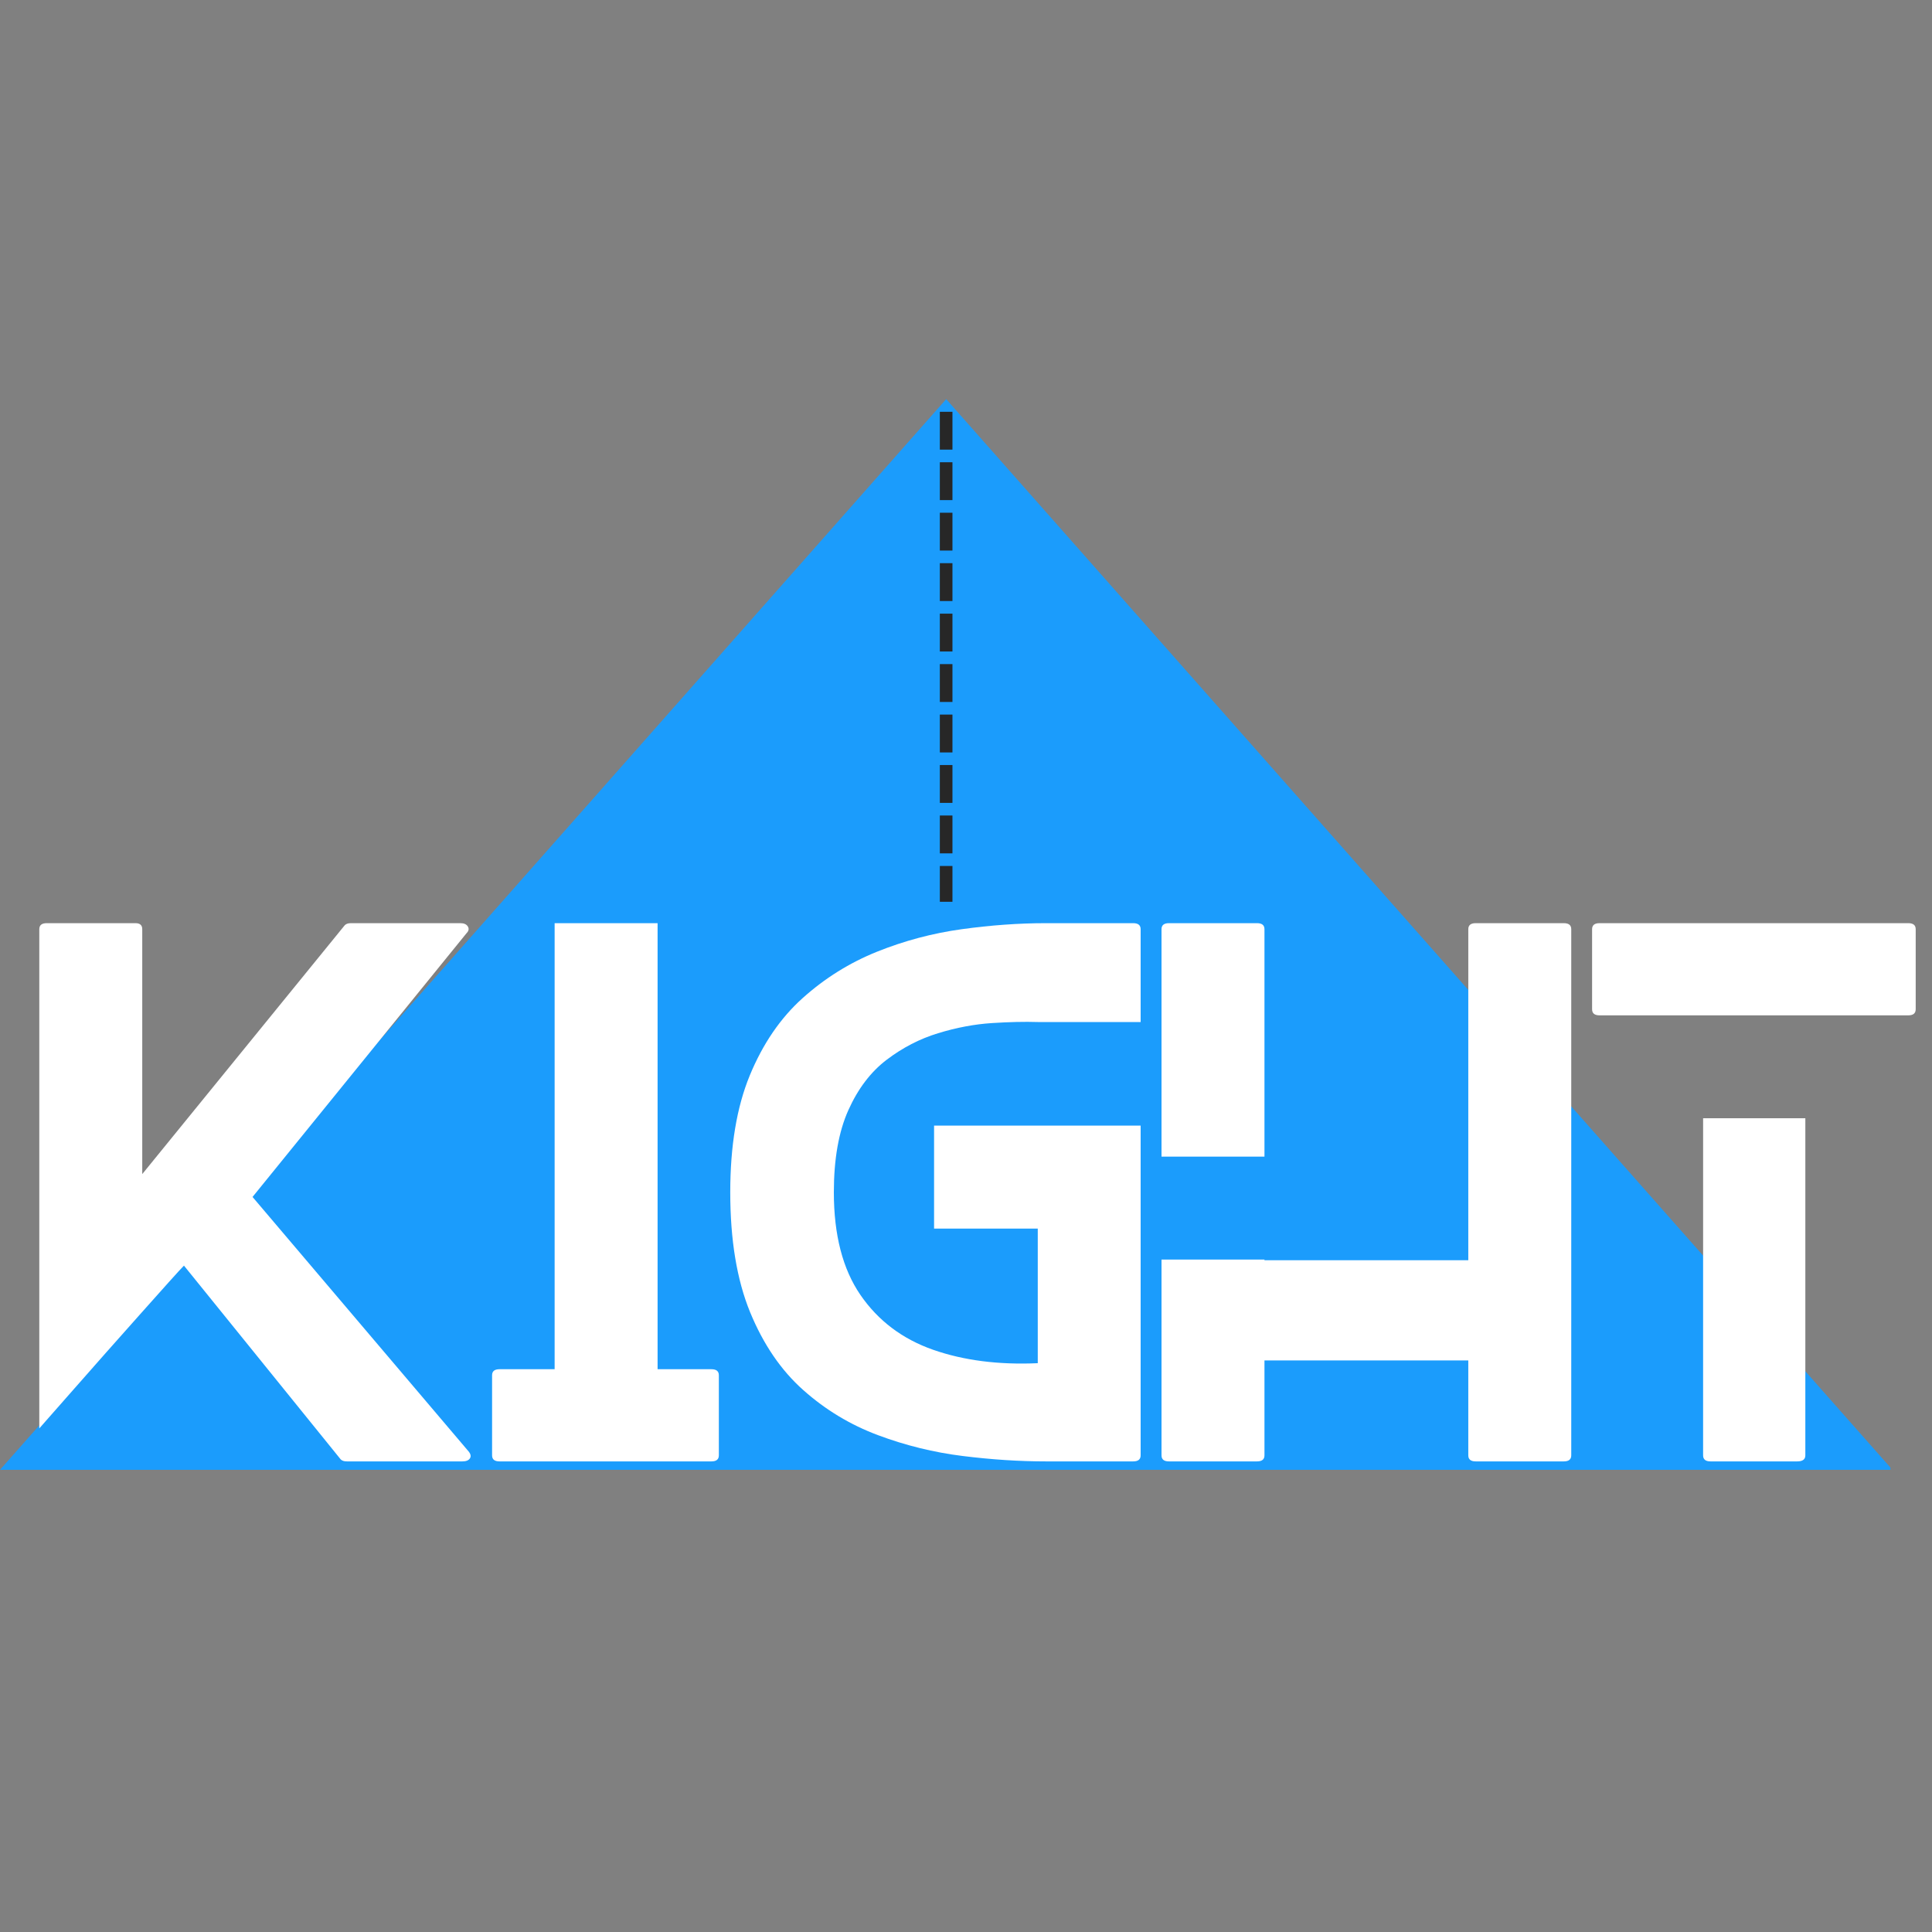 <svg xmlns="http://www.w3.org/2000/svg" xmlns:xlink="http://www.w3.org/1999/xlink" width="500" zoomAndPan="magnify" viewBox="0 0 375 375" height="500" preserveAspectRatio="xMidYMid meet" version="1.0"><rect x="0" y="0" width="375" height="375" fill="#808080" stroke="none"/><defs><g/><clipPath id="79d823193b"><path d="M 0 0.469 L 367.746 0.469 L 367.746 208.289 L 0 208.289 Z M 0 0.469 " clip-rule="nonzero"/></clipPath><clipPath id="d8ac3c9f15"><path d="M 183.656 0.469 L 367.316 208.289 L 0 208.289 Z M 183.656 0.469 " clip-rule="nonzero"/></clipPath><clipPath id="1cd78469ac"><path d="M 0 0.469 L 367 0.469 L 367 208.289 L 0 208.289 Z M 0 0.469 " clip-rule="nonzero"/></clipPath><clipPath id="4c9b999c18"><path d="M 183.656 0.469 L 367.316 208.289 L 0 208.289 Z M 183.656 0.469 " clip-rule="nonzero"/></clipPath><clipPath id="dd711cb649"><rect x="0" width="368" y="0" height="209"/></clipPath><clipPath id="23d53e9de6"><rect x="0" width="375" y="0" height="222"/></clipPath></defs><g transform="matrix(1, 0, 0, 1, 0, 77)"><g clip-path="url(#23d53e9de6)"><g clip-path="url(#79d823193b)"><g clip-path="url(#d8ac3c9f15)"><g transform="matrix(1, 0, 0, 1, 0, 0)"><g clip-path="url(#dd711cb649)"><g clip-path="url(#1cd78469ac)"><g clip-path="url(#4c9b999c18)"><path fill="#1b9cfc" d="M 0 0.469 L 366.934 0.469 L 366.934 208.289 L 0 208.289 Z M 0 0.469 " fill-opacity="1" fill-rule="nonzero"/></g></g></g></g></g></g><g fill="#ffffff" fill-opacity="1"><g transform="translate(7.627, 206.656)"><g><path d="M 83.312 -1.953 C 83.75 -1.43 83.836 -0.973 83.578 -0.578 C 83.316 -0.191 82.836 0 82.141 0 L 59.688 0 C 59.156 0 58.758 -0.129 58.5 -0.391 L 28.078 -38 C 27.641 -37.562 26.66 -36.492 25.141 -34.797 C 23.617 -33.098 21.789 -31.051 19.656 -28.656 C 17.52 -26.27 15.316 -23.789 13.047 -21.219 C 10.785 -18.656 8.656 -16.238 6.656 -13.969 C 4.656 -11.707 3.047 -9.879 1.828 -8.484 C 0.609 -7.098 0 -6.406 0 -6.406 L 0 -103.297 C 0 -104.078 0.477 -104.469 1.438 -104.469 L 18.672 -104.469 C 19.547 -104.469 19.984 -104.078 19.984 -103.297 L 19.984 -55.766 L 59.297 -104.078 C 59.555 -104.336 59.945 -104.469 60.469 -104.469 L 81.75 -104.469 C 82.445 -104.469 82.926 -104.25 83.188 -103.812 C 83.445 -103.383 83.359 -102.953 82.922 -102.516 L 41.391 -51.328 Z M 83.312 -1.953 "/></g></g></g><g fill="#ffffff" fill-opacity="1"><g transform="translate(95.513, 206.656)"><g><path d="M 42.578 -17.891 C 43.535 -17.891 44.016 -17.5 44.016 -16.719 L 44.016 -1.172 C 44.016 -0.391 43.535 0 42.578 0 L 1.438 0 C 0.477 0 0 -0.391 0 -1.172 L 0 -16.719 C 0 -17.5 0.477 -17.891 1.438 -17.891 L 12.141 -17.891 L 12.141 -104.469 L 32.125 -104.469 L 32.125 -17.891 Z M 42.578 -17.891 "/></g></g></g><g fill="#ffffff" fill-opacity="1"><g transform="translate(141.741, 206.656)"><g><path d="M 79.656 -85.281 L 59.688 -85.281 C 57.156 -85.363 54.191 -85.297 50.797 -85.078 C 47.398 -84.859 43.914 -84.203 40.344 -83.109 C 36.781 -82.023 33.453 -80.305 30.359 -77.953 C 27.273 -75.609 24.797 -72.348 22.922 -68.172 C 21.047 -63.992 20.109 -58.68 20.109 -52.234 C 20.109 -43.961 21.828 -37.32 25.266 -32.312 C 28.703 -27.312 33.398 -23.766 39.359 -21.672 C 45.328 -19.586 52.102 -18.719 59.688 -19.062 L 59.688 -45.188 L 39.562 -45.188 L 39.562 -65.172 L 79.656 -65.172 L 79.656 -1.172 C 79.656 -0.391 79.176 0 78.219 0 L 61.25 0 C 56.113 0 50.738 -0.348 45.125 -1.047 C 39.508 -1.742 34.023 -3.094 28.672 -5.094 C 23.316 -7.094 18.484 -10.008 14.172 -13.844 C 9.859 -17.676 6.414 -22.723 3.844 -28.984 C 1.281 -35.254 0 -43.004 0 -52.234 C 0 -61.203 1.258 -68.754 3.781 -74.891 C 6.312 -81.035 9.727 -86.039 14.031 -89.906 C 18.344 -93.781 23.156 -96.785 28.469 -98.922 C 33.781 -101.055 39.266 -102.516 44.922 -103.297 C 50.578 -104.078 56.02 -104.469 61.25 -104.469 L 78.219 -104.469 C 79.176 -104.469 79.656 -104.078 79.656 -103.297 Z M 79.656 -85.281 "/></g></g></g><g fill="#ffffff" fill-opacity="1"><g transform="translate(225.448, 206.656)"><g><path d="M 19.984 -59.156 L 0 -59.156 L 0 -103.297 C 0 -104.078 0.477 -104.469 1.438 -104.469 L 18.547 -104.469 C 19.504 -104.469 19.984 -104.078 19.984 -103.297 Z M 78.094 -104.469 C 79.051 -104.469 79.531 -104.078 79.531 -103.297 L 79.531 -1.172 C 79.531 -0.391 79.051 0 78.094 0 L 60.984 0 C 60.023 0 59.547 -0.391 59.547 -1.172 L 59.547 -19.594 L 19.984 -19.594 L 19.984 -1.172 C 19.984 -0.391 19.504 0 18.547 0 L 1.438 0 C 0.477 0 0 -0.391 0 -1.172 L 0 -39.172 L 19.984 -39.172 L 19.984 -39.047 L 59.547 -39.047 L 59.547 -103.297 C 59.547 -104.078 60.023 -104.469 60.984 -104.469 Z M 78.094 -104.469 "/></g></g></g><g fill="#ffffff" fill-opacity="1"><g transform="translate(309.024, 206.656)"><g><path d="M 21.547 -66.609 L 41.391 -66.609 L 41.391 -1.172 C 41.391 -0.391 40.867 0 39.828 0 L 22.984 0 C 22.023 0 21.547 -0.391 21.547 -1.172 Z M 1.438 -86.578 C 0.477 -86.578 0 -86.973 0 -87.766 L 0 -103.297 C 0 -104.078 0.477 -104.469 1.438 -104.469 L 61.375 -104.469 C 62.332 -104.469 62.812 -104.078 62.812 -103.297 L 62.812 -87.766 C 62.812 -86.973 62.332 -86.578 61.375 -86.578 Z M 1.438 -86.578 "/></g></g></g><path fill="#272727" d="M 184.871 2.93 L 184.871 10.273 L 182.422 10.273 L 182.422 2.93 M 184.871 12.723 L 184.871 20.07 L 182.422 20.07 L 182.422 12.723 M 184.871 22.52 L 184.871 29.863 L 182.422 29.863 L 182.422 22.52 M 184.871 32.312 L 184.871 39.66 L 182.422 39.66 L 182.422 32.312 M 184.871 42.109 L 184.871 49.453 L 182.422 49.453 L 182.422 42.109 M 184.871 51.902 L 184.871 59.25 L 182.422 59.25 L 182.422 51.902 M 184.871 61.699 L 184.871 69.047 L 182.422 69.047 L 182.422 61.699 M 184.871 71.492 L 184.871 78.84 L 182.422 78.84 L 182.422 71.492 M 184.871 81.289 L 184.871 88.637 L 182.422 88.637 L 182.422 81.289 M 184.871 91.086 L 184.871 98.035 L 182.422 98.035 L 182.422 91.086 " fill-opacity="1" fill-rule="nonzero"/></g></g></svg>